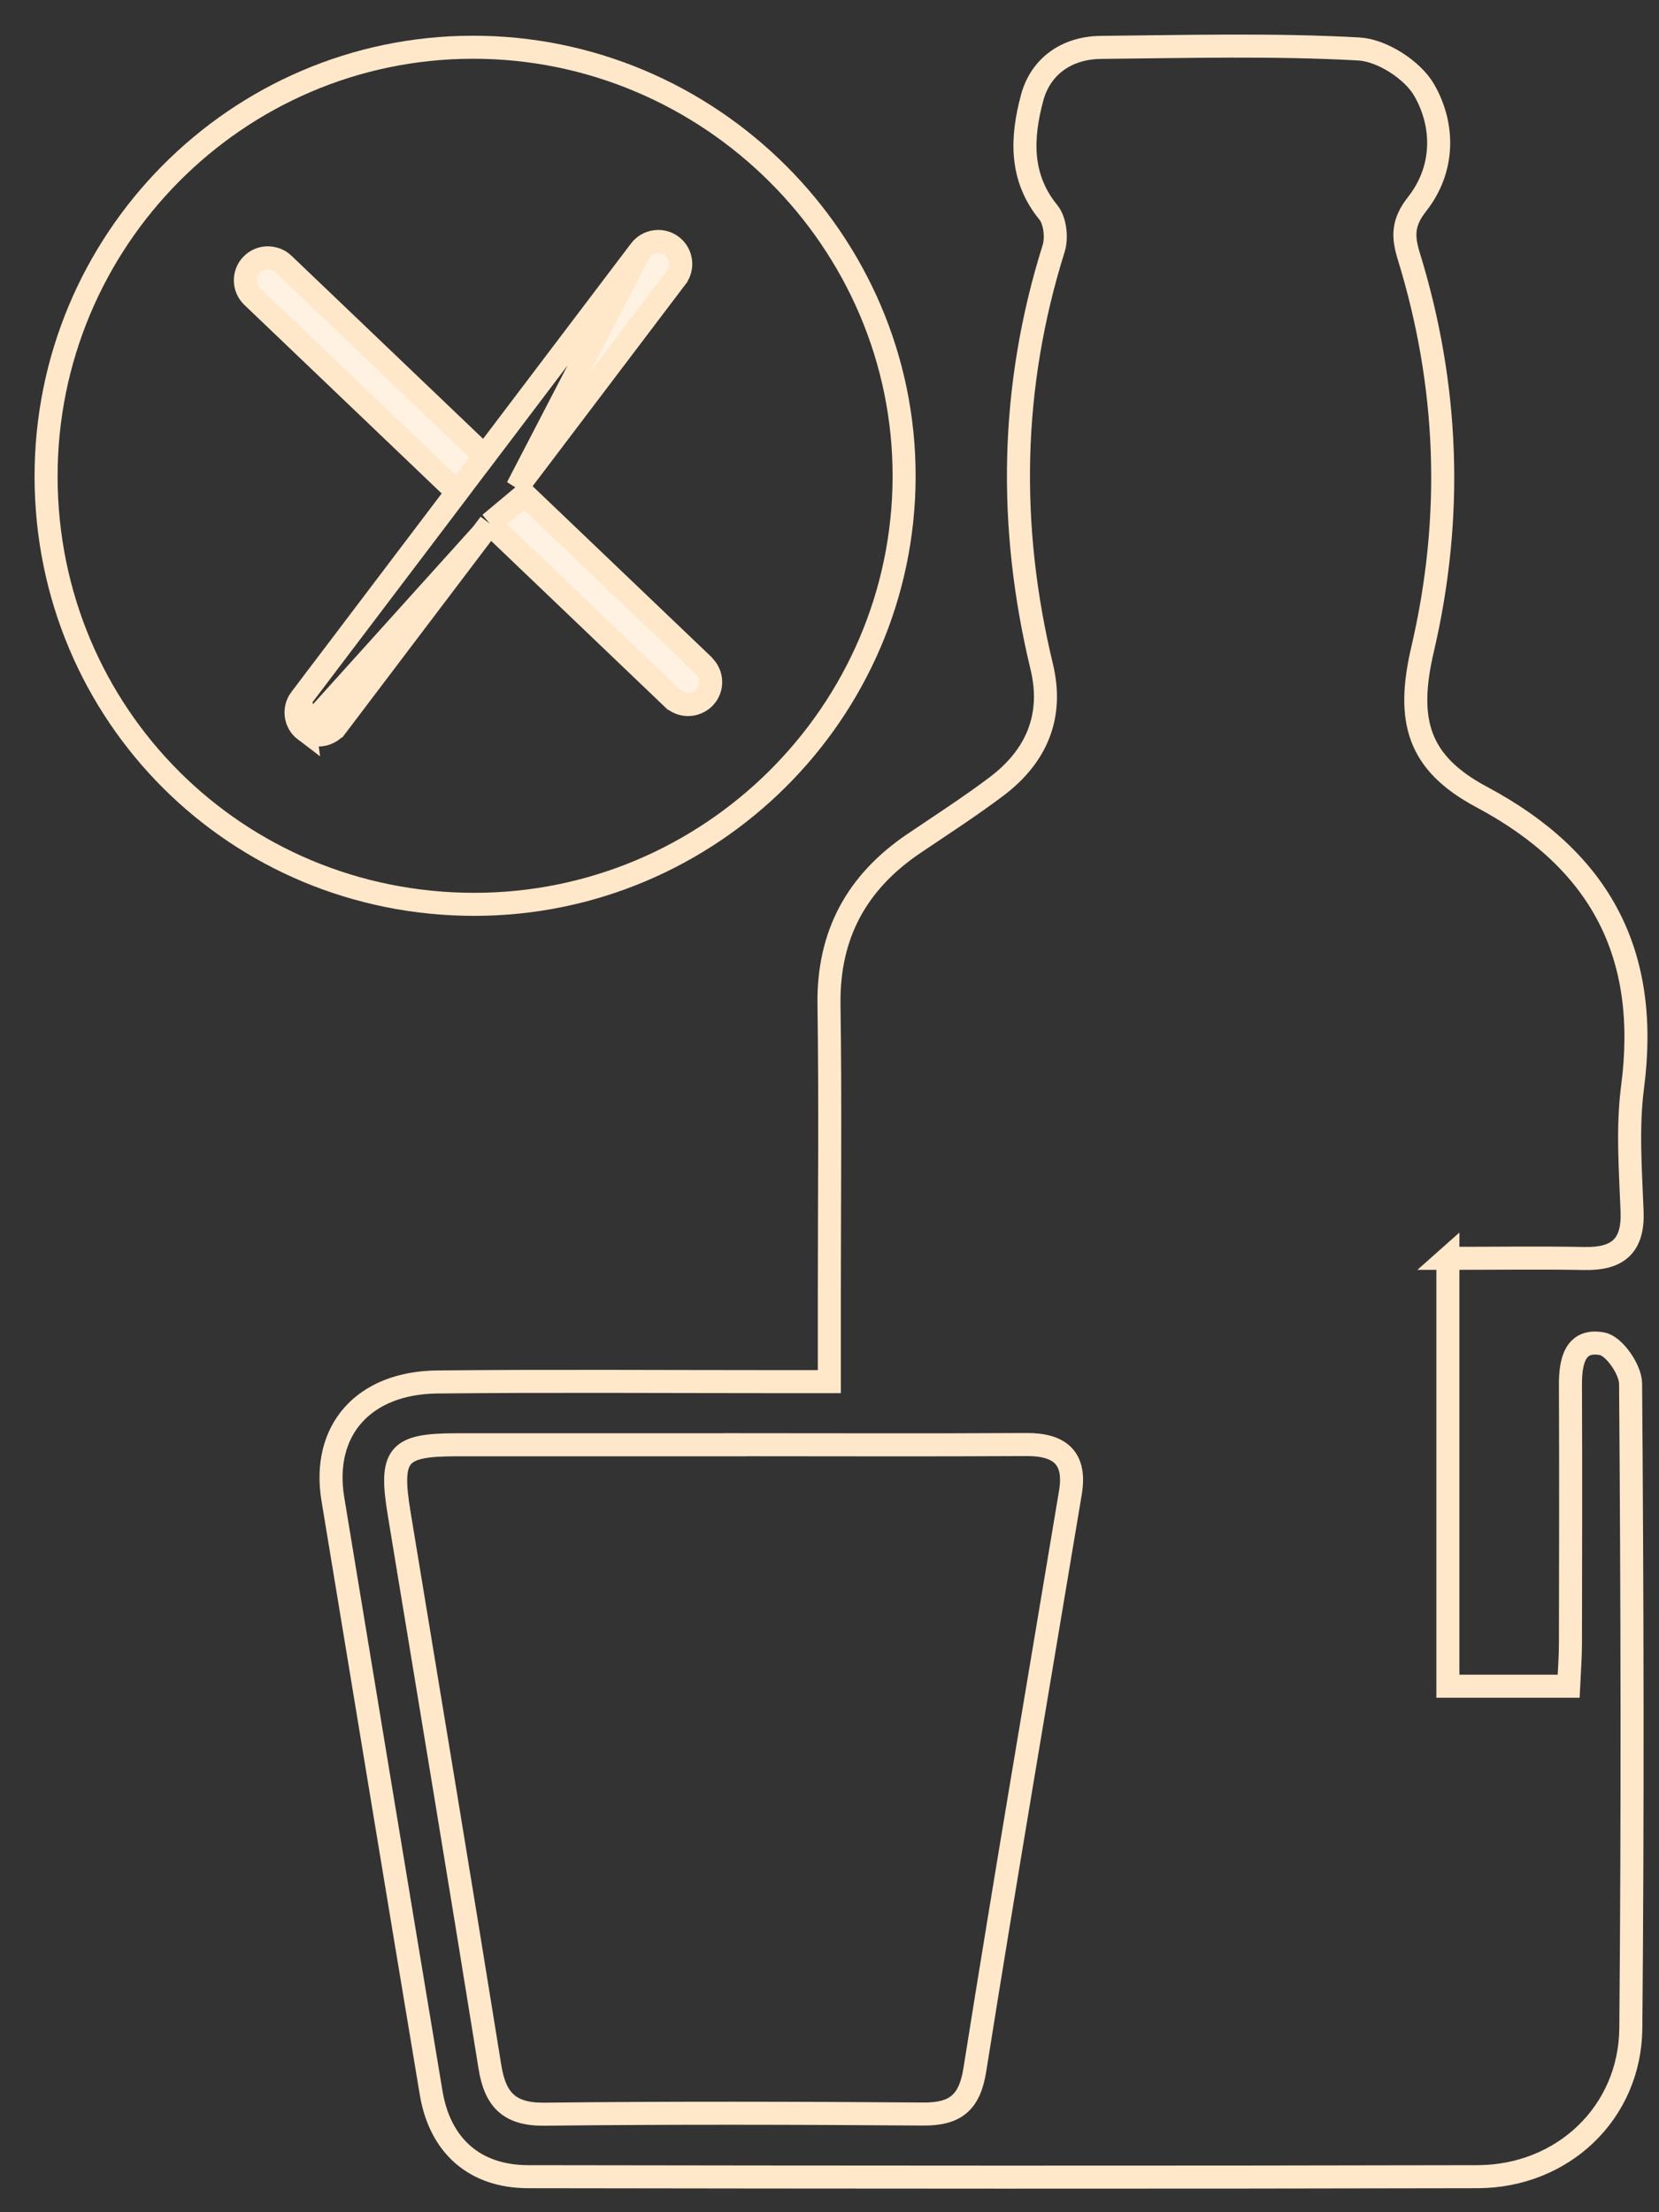 <svg width="72" height="96" viewBox="0 0 72 96" fill="none" xmlns="http://www.w3.org/2000/svg">
<rect x="0" y="0" width="72" height="96" fill="#333333" stroke="none"/>
<path d="M62.838 54.599V73.174H68.078C68.107 72.546 68.157 71.918 68.157 71.286C68.165 67.557 68.172 63.827 68.157 60.097C68.154 59.097 68.345 58.09 69.534 58.314C70.055 58.411 70.763 59.433 70.767 60.043C70.839 69.369 70.861 78.695 70.777 88.017C70.745 91.685 67.821 94.45 64.121 94.458C50.391 94.49 36.662 94.479 22.928 94.458C20.605 94.458 19.094 93.118 18.711 90.818C17.28 82.233 15.863 73.644 14.447 65.055C13.955 62.08 15.762 60.004 18.982 59.971C23.919 59.921 28.859 59.957 33.796 59.957C34.446 59.957 35.1 59.957 35.993 59.957C35.993 58.596 35.993 57.411 35.993 56.227C35.993 52.017 36.04 47.804 35.978 43.594C35.935 40.554 37.186 38.276 39.668 36.601C40.865 35.792 42.079 35.009 43.232 34.142C44.974 32.835 45.733 31.095 45.209 28.925C43.741 22.827 43.843 16.787 45.729 10.78C45.874 10.317 45.791 9.574 45.501 9.22C44.236 7.675 44.341 5.934 44.793 4.248C45.162 2.869 46.304 2.071 47.782 2.057C51.515 2.021 55.255 1.92 58.978 2.125C59.979 2.183 61.309 3.035 61.811 3.913C62.7 5.461 62.682 7.353 61.508 8.848C60.882 9.642 60.872 10.234 61.135 11.097C62.874 16.73 63.083 22.423 61.739 28.178C61.016 31.276 61.536 33.11 64.305 34.587C69.473 37.345 71.605 41.403 70.853 47.169C70.622 48.945 70.763 50.776 70.832 52.577C70.889 54.075 70.203 54.639 68.779 54.613C66.856 54.577 64.937 54.606 62.83 54.606L62.838 54.599ZM31.902 62.697C27.869 62.697 23.836 62.697 19.799 62.697C17.24 62.697 16.9 63.123 17.327 65.704C18.646 73.701 19.976 81.691 21.262 89.692C21.49 91.114 22.097 91.764 23.626 91.746C29.105 91.685 34.584 91.699 40.062 91.739C41.447 91.75 42.079 91.262 42.307 89.822C43.636 81.464 45.064 73.12 46.455 64.773C46.705 63.275 46.007 62.679 44.547 62.686C40.333 62.711 36.12 62.693 31.902 62.693V62.697Z" stroke="#FFE7CA" strokeWidth="2" strokeLinecap="round" strokeLinejoin="round"/>
<path d="M2 20.715C1.975 10.444 10.265 2.075 20.489 2.05C30.796 2.024 39.271 10.458 39.238 20.708C39.206 30.922 30.829 39.244 20.583 39.244C10.269 39.244 2.025 31.023 2 20.712V20.715Z" stroke="#FFE7CA" strokeWidth="4" strokeLinecap="round" strokeLinejoin="round"/>
<path d="M22.449 21.152L22.718 20.796L29.346 12.045L29.346 12.044C29.504 11.836 29.571 11.58 29.535 11.321C29.499 11.062 29.366 10.834 29.157 10.676C28.949 10.518 28.692 10.452 28.433 10.488C28.173 10.524 27.945 10.657 27.787 10.865L22.449 21.152ZM22.449 21.152L22.771 21.46M22.449 21.152L22.771 21.46M22.771 21.46L30.278 28.631L30.274 28.638L30.541 28.893C30.931 29.266 30.945 29.884 30.573 30.272C30.389 30.463 30.129 30.574 29.864 30.574C29.609 30.574 29.371 30.479 29.186 30.303C29.185 30.303 29.185 30.303 29.185 30.303L21.662 23.112L21.257 22.725M22.771 21.46L21.257 22.725M21.257 22.725L20.918 23.172M21.257 22.725L20.918 23.172M20.918 23.172L14.606 31.507C14.605 31.507 14.605 31.507 14.605 31.508C14.421 31.749 14.126 31.895 13.825 31.895C13.611 31.895 13.408 31.827 13.233 31.696M20.918 23.172L13.233 31.696M13.233 31.696C12.805 31.372 12.72 30.759 13.045 30.328L13.233 31.696ZM21.365 19.346L27.786 10.865L13.046 30.328L19.569 21.718L19.838 21.362L19.515 21.054L10.95 12.87C10.95 12.87 10.95 12.87 10.95 12.87C10.561 12.497 10.547 11.879 10.918 11.491C11.102 11.3 11.344 11.195 11.602 11.189C11.872 11.187 12.121 11.282 12.304 11.458L12.305 11.459L20.621 19.405L21.026 19.793L21.365 19.346Z" fill="#FFF2E2" stroke="#FFE7CA"/>
</svg>
